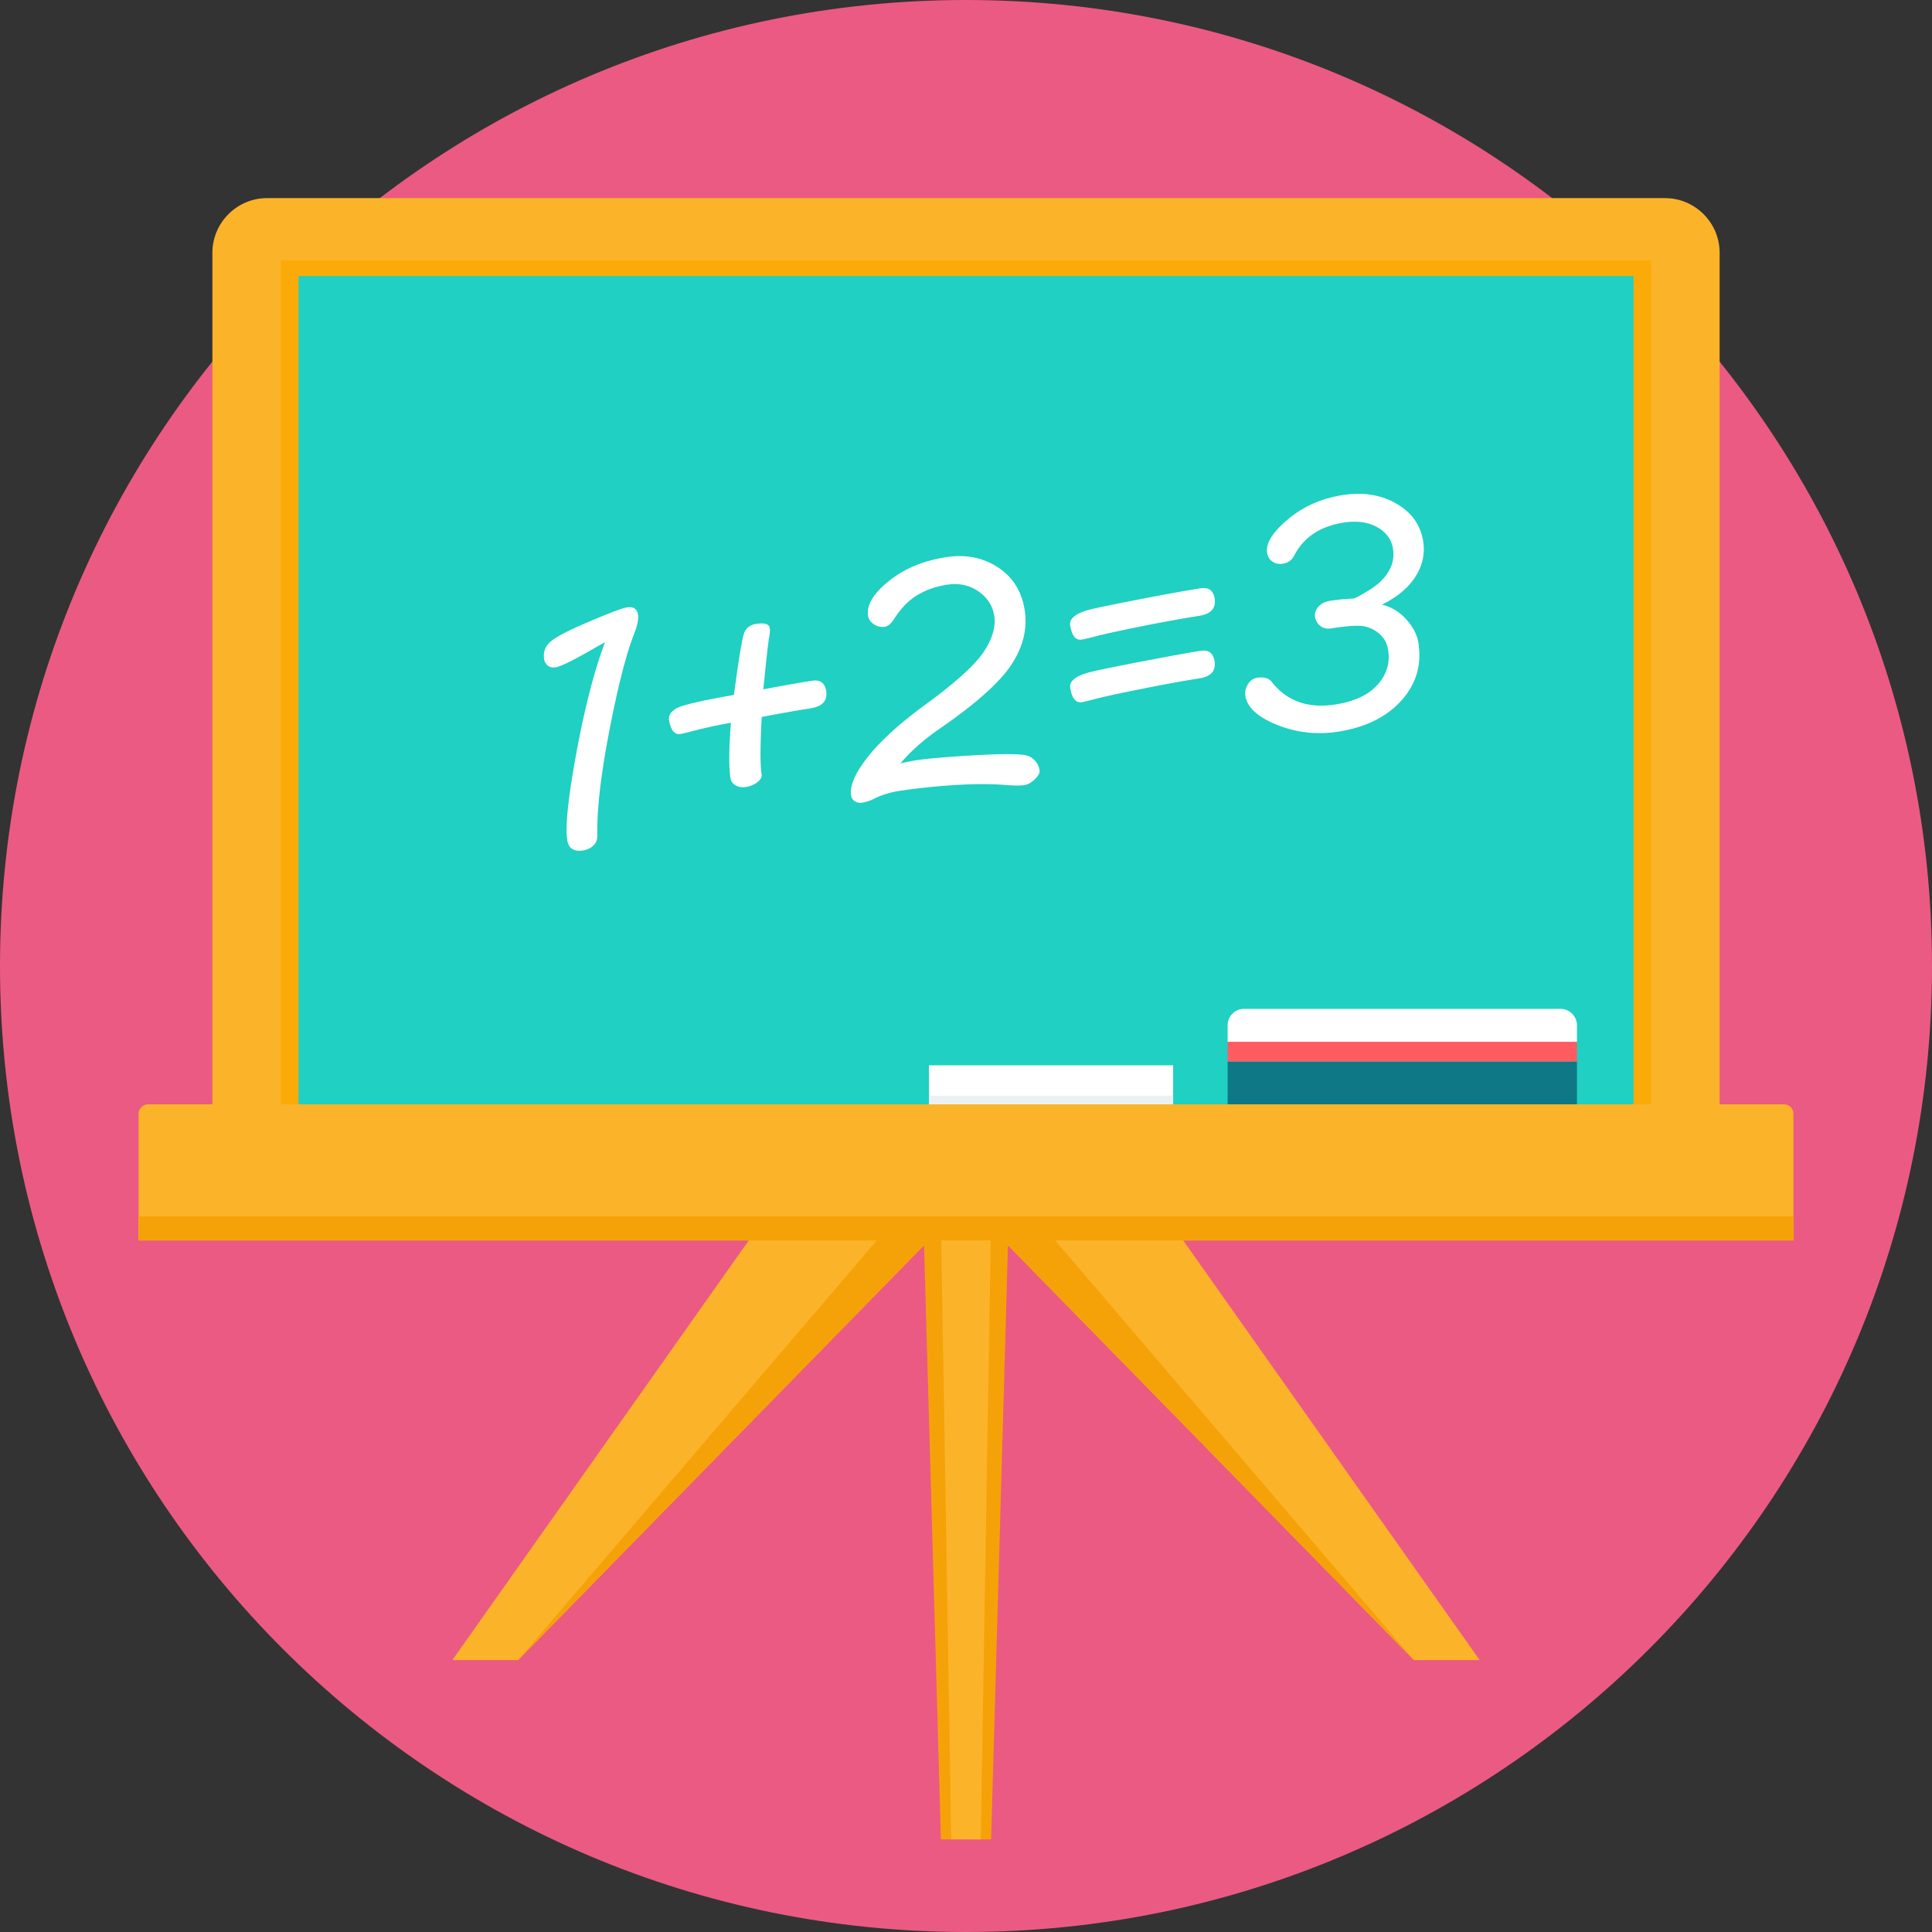 <svg width="200" height="200" viewBox="0 0 200 200" xmlns="http://www.w3.org/2000/svg"><rect x="0" y="0" width="200" height="200" fill="#333333" stroke="none"/><title>repeat</title><g fill="none"><path d="M100 0c55.228 0 100 44.772 100 100s-44.772 100-100 100C44.771 200 0 155.229 0 100 0 44.772 44.772 0 100 0z" fill="#EB5A82"/><path fill="#FBB429" d="M117.51 121.363l35.664 50.49h-6.81L100 124.465z"/><path fill="#F5A209" d="M146.365 171.85L100 124.466l5.1-.904z"/><path fill="#FBB429" d="M82.492 121.363l-35.665 50.49h6.809L100 124.465l-17.508-3.103z"/><g fill="#F5A209"><path d="M53.635 171.85L100 124.466l-5.099-.904z"/><path d="M95.521 124.104h8.959l-1.882 66.305h-5.195l-1.881-66.305z"/></g><path d="M97.371 124.104h5.258l-1.104 66.305h-3.049l-1.105-66.305zM27.641 20.509H172.36c3.11 0 5.655 2.544 5.655 5.653v91.498H21.988V26.162c0-3.109 2.546-5.653 5.654-5.653z" fill="#FBB429"/><path fill="#FBAB08" d="M29.072 26.95H170.93v88.997H29.072z"/><path d="M15.325 114.32h169.35c.542 0 .982.442.982.983v13.11H14.344v-13.11c0-.541.442-.983.983-.983h-.002z" fill="#FBB429"/><path fill="#20D0C2" d="M30.901 28.576H169.1v85.744H30.9z"/><path fill="#F5A209" d="M14.344 125.932h171.312v2.48H14.344z"/><path fill="#0E7886" d="M127.083 109.888h36.164v4.432h-36.164z"/><path fill="#FF5B61" d="M127.083 109.888h36.164v-2.045h-36.164z"/><path d="M128.787 104.435h32.755a1.71 1.71 0 0 1 1.704 1.704v1.705h-36.164v-1.705a1.71 1.71 0 0 1 1.704-1.704zm-66.155-37.94c-.29.142-.845.451-1.669.928-1.805 1.03-2.952 1.579-3.44 1.656-.331.052-.61-.008-.818-.179a1.043 1.043 0 0 1-.377-.663c-.119-.76.128-1.39.75-1.886.62-.496 1.968-1.185 4.04-2.057 2.074-.877 3.33-1.348 3.775-1.418.671-.105 1.059.146 1.156.767.07.445-.066 1.103-.406 1.98-.813 2.056-1.662 5.372-2.55 9.951-.889 4.575-1.312 8.218-1.26 10.933.008.42-.13.765-.411 1.03a1.975 1.975 0 0 1-1.065.499c-.955.15-1.5-.21-1.637-1.075-.222-1.42.105-4.473.975-9.164.872-4.69 1.85-8.455 2.937-11.303v.001zm16.221 7.722c-.163 3.016-.164 4.99-.015 5.933.048.305-.108.585-.46.84a2.596 2.596 0 0 1-1.118.476c-.434.07-.8.013-1.106-.161-.307-.175-.482-.424-.533-.746-.183-1.159-.17-3.073.046-5.738-1.32.23-2.632.515-3.93.851-.64.169-1.077.272-1.306.308-.616.097-1.006-.398-1.176-1.481-.067-.421.179-.807.738-1.151.561-.344 2.557-.81 5.983-1.407.51-3.843.874-6.009 1.094-6.494.225-.484.618-.768 1.184-.857.888-.14 1.364.002 1.43.423.036.228.014.584-.08 1.075-.088.493-.283 2.25-.587 5.272 2.036-.382 3.72-.682 5.038-.888.85-.134 1.337.22 1.47 1.065.157 1-.386 1.595-1.634 1.792-1.409.221-3.09.52-5.039.888h.001zm14.361 4.809a26.45 26.45 0 0 1 1.533-.31c.909-.143 2.444-.289 4.604-.434 2.16-.147 3.81-.211 4.952-.21 1.148.001 1.87.063 2.163.194.298.125.55.317.761.58.206.257.338.556.389.877.043.272-.118.58-.48.934-.36.351-.718.556-1.079.614-.422.066-1.082.062-1.979-.009-1.52-.124-3.316-.12-5.388.017a63.164 63.164 0 0 0-5.74.619 8.93 8.93 0 0 0-2.37.736 4.213 4.213 0 0 1-1.325.459 1.112 1.112 0 0 1-.744-.133.819.819 0 0 1-.404-.62c-.158-.999.424-2.33 1.742-3.997 1.324-1.67 3.274-3.443 5.848-5.326 3.162-2.305 5.198-4.143 6.116-5.504.917-1.367 1.287-2.623 1.107-3.773-.166-1.054-.72-1.9-1.656-2.537-.942-.641-2.023-.863-3.25-.67-1.125.177-2.134.528-3.027 1.055-.896.528-1.713 1.367-2.453 2.518-.302.468-.613.727-.93.777a1.596 1.596 0 0 1-1.118-.244c-.36-.228-.564-.52-.622-.88-.174-1.105.537-2.303 2.124-3.586 1.595-1.293 3.567-2.12 5.93-2.49 2.026-.319 3.814.025 5.367 1.037 1.556 1.007 2.483 2.487 2.788 4.424.303 1.93-.156 3.822-1.383 5.674-1.22 1.852-3.71 4.062-7.454 6.642-1.605 1.104-2.942 2.294-4.022 3.566zM124.276 60.9c.844-.133 1.331.224 1.464 1.067.157.998-.386 1.595-1.628 1.79a145.93 145.93 0 0 0-6.026 1.095c-2.313.467-3.913.814-4.796 1.056-.64.163-1.08.267-1.306.302-.627.098-1.029-.39-1.2-1.477-.055-.355.096-.67.445-.94.354-.278.876-.502 1.574-.686.7-.178 2.445-.538 5.238-1.08 2.791-.54 4.87-.913 6.235-1.128v.001zm0 6.475c.839-.13 1.32.225 1.454 1.074.156.993-.37 1.588-1.585 1.778-1.714.27-3.732.639-6.058 1.107-2.325.462-3.935.816-4.83 1.054-.617.166-1.033.265-1.25.3-.643.099-1.044-.394-1.214-1.476-.059-.36.087-.673.431-.943.35-.27.871-.495 1.571-.678.699-.184 2.444-.544 5.242-1.08 2.797-.543 4.877-.922 6.241-1.136h-.002zm18.782-4.784c.975.234 1.81.744 2.513 1.52.707.776 1.126 1.592 1.261 2.452.358 2.274-.234 4.261-1.768 5.963-1.535 1.701-3.708 2.772-6.516 3.213-2.185.344-4.29.117-6.31-.686-2.019-.807-3.127-1.81-3.317-3.014-.066-.42.025-.822.266-1.207.235-.378.553-.604.94-.665.728-.115 1.241.038 1.539.446 1.567 1.981 3.759 2.757 6.577 2.313 1.97-.31 3.426-.992 4.364-2.045.942-1.052 1.306-2.252 1.093-3.595-.108-.693-.419-1.259-.925-1.69a3.32 3.32 0 0 0-1.697-.78c-.622-.088-1.731-.01-3.323.24-.427.066-.788-.025-1.089-.273a1.456 1.456 0 0 1-.534-.938c-.054-.345.051-.686.329-1.02.278-.327.694-.54 1.26-.63.41-.065.823-.119 1.237-.16l1.169-.081c.178-.028.712-.317 1.61-.863.89-.55 1.564-1.184 2-1.917.443-.73.598-1.516.465-2.358-.153-.976-.703-1.726-1.645-2.25-.947-.526-2.108-.68-3.495-.462-2.386.376-4.069 1.493-5.056 3.347-.26.52-.656.82-1.188.904-.411.065-.775-.009-1.086-.216-.311-.207-.495-.513-.562-.929-.15-.96.562-2.106 2.144-3.44 1.575-1.329 3.472-2.173 5.68-2.52 2.103-.33 3.952-.037 5.545.88 1.594.914 2.52 2.218 2.787 3.91.203 1.287-.065 2.512-.805 3.663-.74 1.156-1.897 2.117-3.464 2.886v.002h.001zm-46.895 47.694h25.28v4.035h-25.28v-4.035z" fill="#FFF"/><path fill="#ECF0F1" d="M96.163 113.425h25.28v.896h-25.28z"/></g></svg>